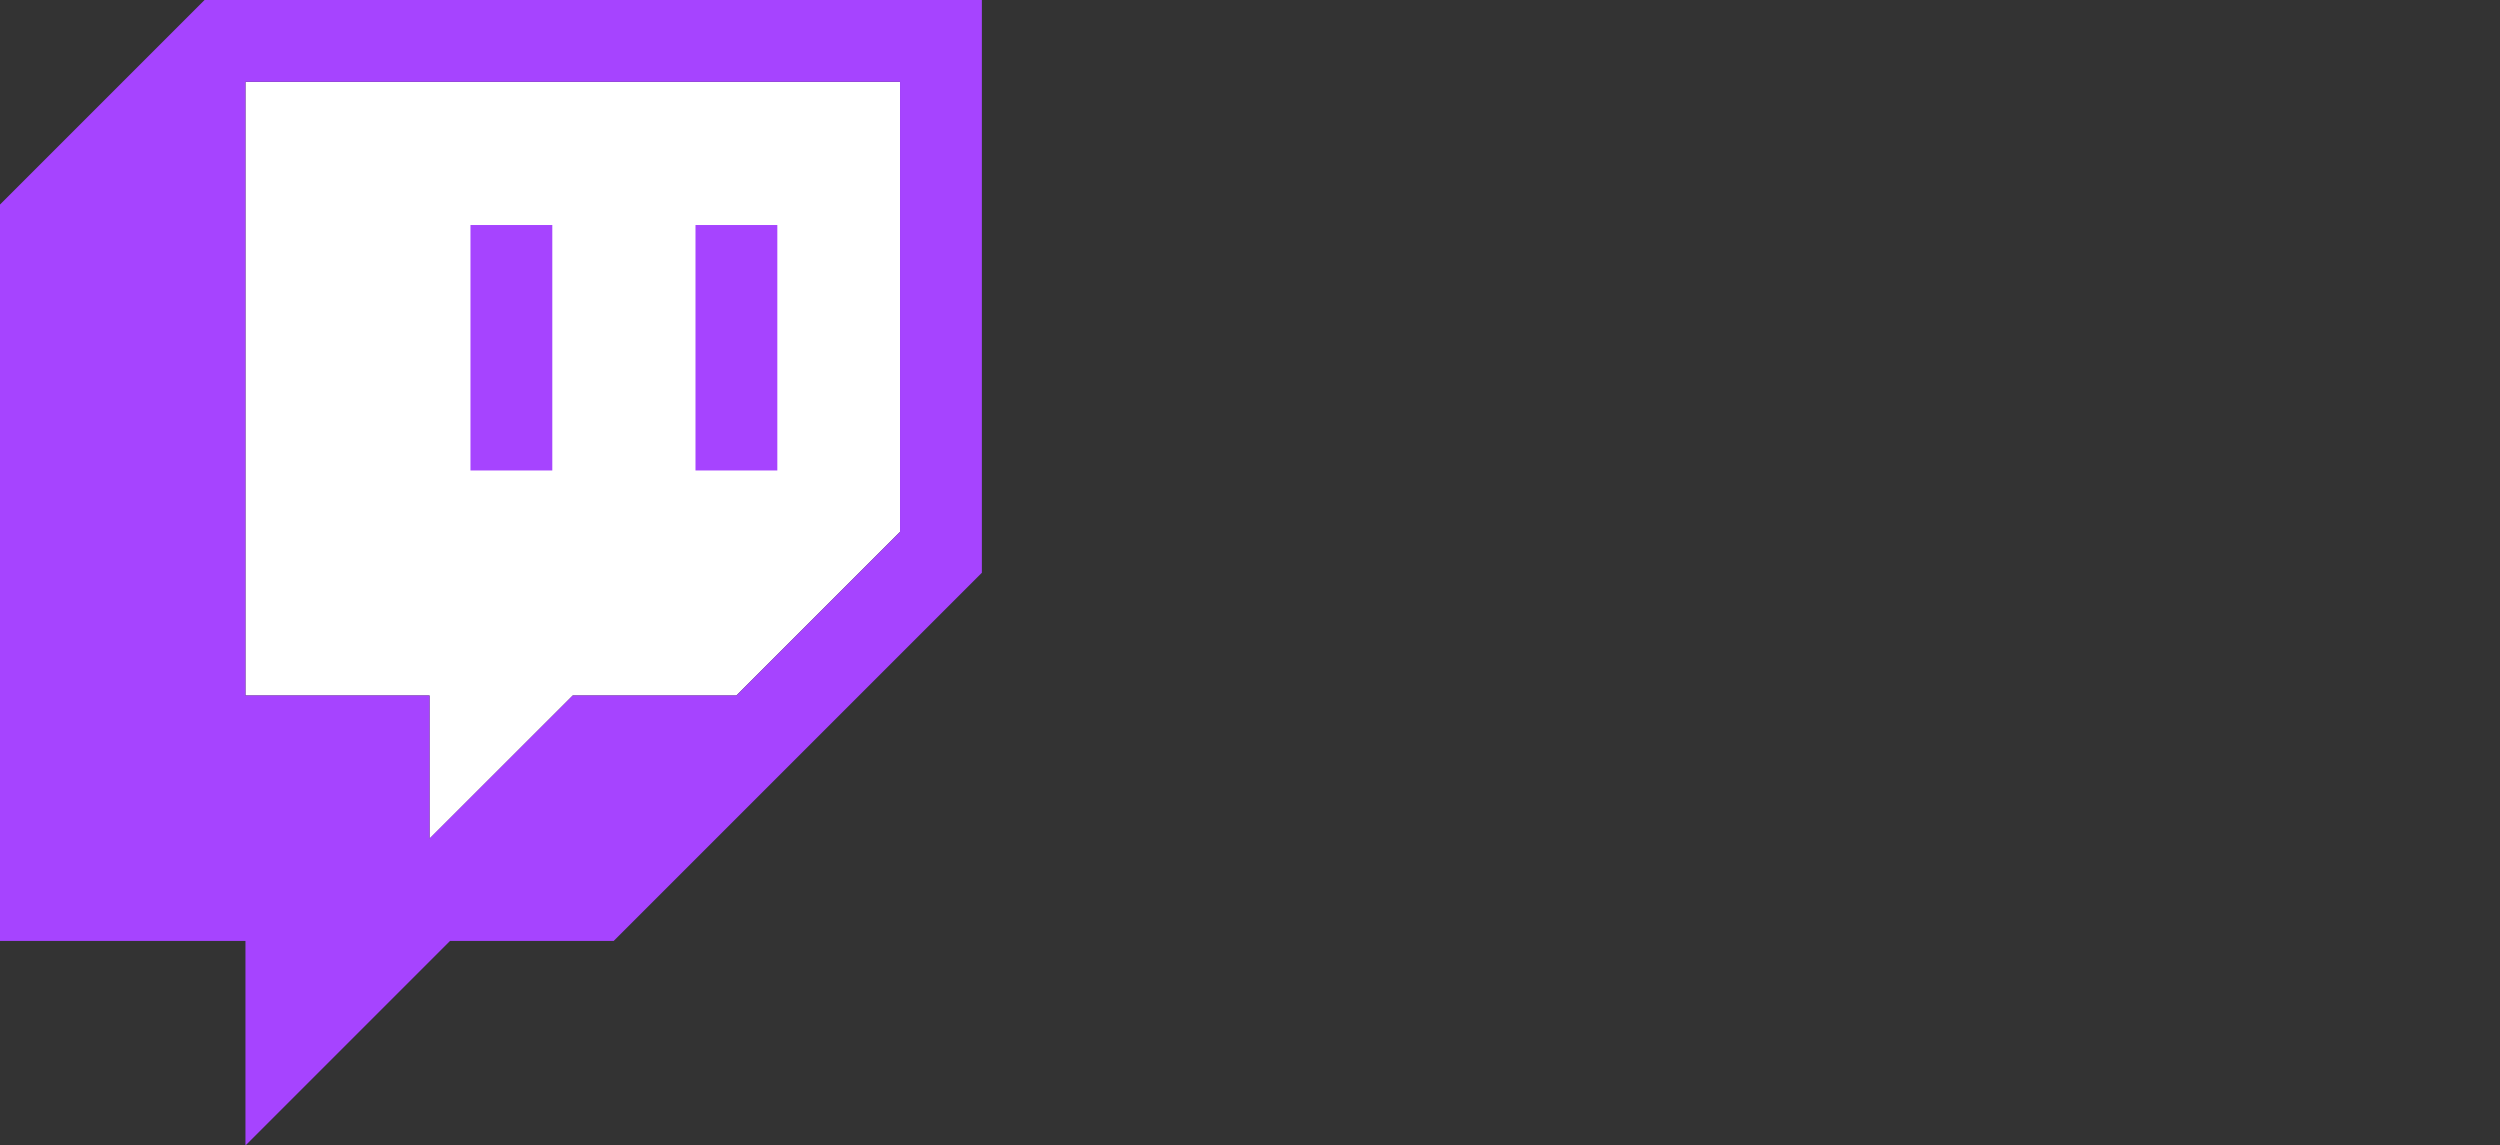 <svg xmlns="http://www.w3.org/2000/svg" xmlns:xlink="http://www.w3.org/1999/xlink" viewBox="0 0 545.62 250"><rect x="0" y="0" width="545.62" height="250" fill="#333333" stroke="none"/><defs><style>.cls-1,.cls-2,.cls-3{fill:none;}.cls-1,.cls-2{clip-rule:evenodd;}.cls-2{clip-path:url(#clip-path);}.cls-4{fill:#fff;}.cls-5{fill:#a644ff;}.cls-6{clip-path:url(#clip-path-2);}.cls-7{clip-path:url(#clip-path-3);}</style><clipPath id="clip-path"><polygon class="cls-1" points="294.57 277 571.57 277 571.57 0 294.57 0 294.57 277 294.57 277"/></clipPath><clipPath id="clip-path-2" transform="translate(0 -13.42)"><polygon class="cls-2" points="294.57 0 571.57 0 571.57 277 294.57 277 294.57 0 294.57 0"/></clipPath><clipPath id="clip-path-3" transform="translate(0 -13.42)"><polygon class="cls-3" points="294.57 277 571.57 277 571.57 0 294.57 0 294.57 277 294.57 277"/></clipPath></defs><title>Icono_Twitch_Video_4</title><g id="Capa_2" data-name="Capa 2"><g id="Capa_1-2" data-name="Capa 1"><polygon class="cls-4" points="196.43 116.07 160.71 151.79 125 151.79 93.75 183.04 93.75 151.79 53.57 151.79 53.57 17.86 196.43 17.86 196.43 116.07"/><path class="cls-5" d="M44.64,13.42,0,58.06V218.78H53.57v44.64l44.64-44.64h35.72l80.36-80.36v-125ZM196.43,129.49l-35.72,35.72H125L93.75,196.42V165.21H53.57V31.28H196.43Z" transform="translate(0 -13.42)"/><rect class="cls-5" x="151.79" y="49.11" width="17.86" height="53.57"/><rect class="cls-5" x="102.68" y="49.11" width="17.86" height="53.57"/><g class="cls-6"><g class="cls-7"><path d="M528.5,182.68h-194V57.09h194V182.68ZM534.21,40H328.81A11.45,11.45,0,0,0,317.4,51.38v137a11.45,11.45,0,0,0,11.41,11.42h79.88v17.12H380.16v17.13h102.7V216.93H454.33V199.81h79.88a11.45,11.45,0,0,0,11.41-11.42v-137A11.45,11.45,0,0,0,534.21,40Z" transform="translate(0 -13.42)"/></g></g></g></g></svg>
